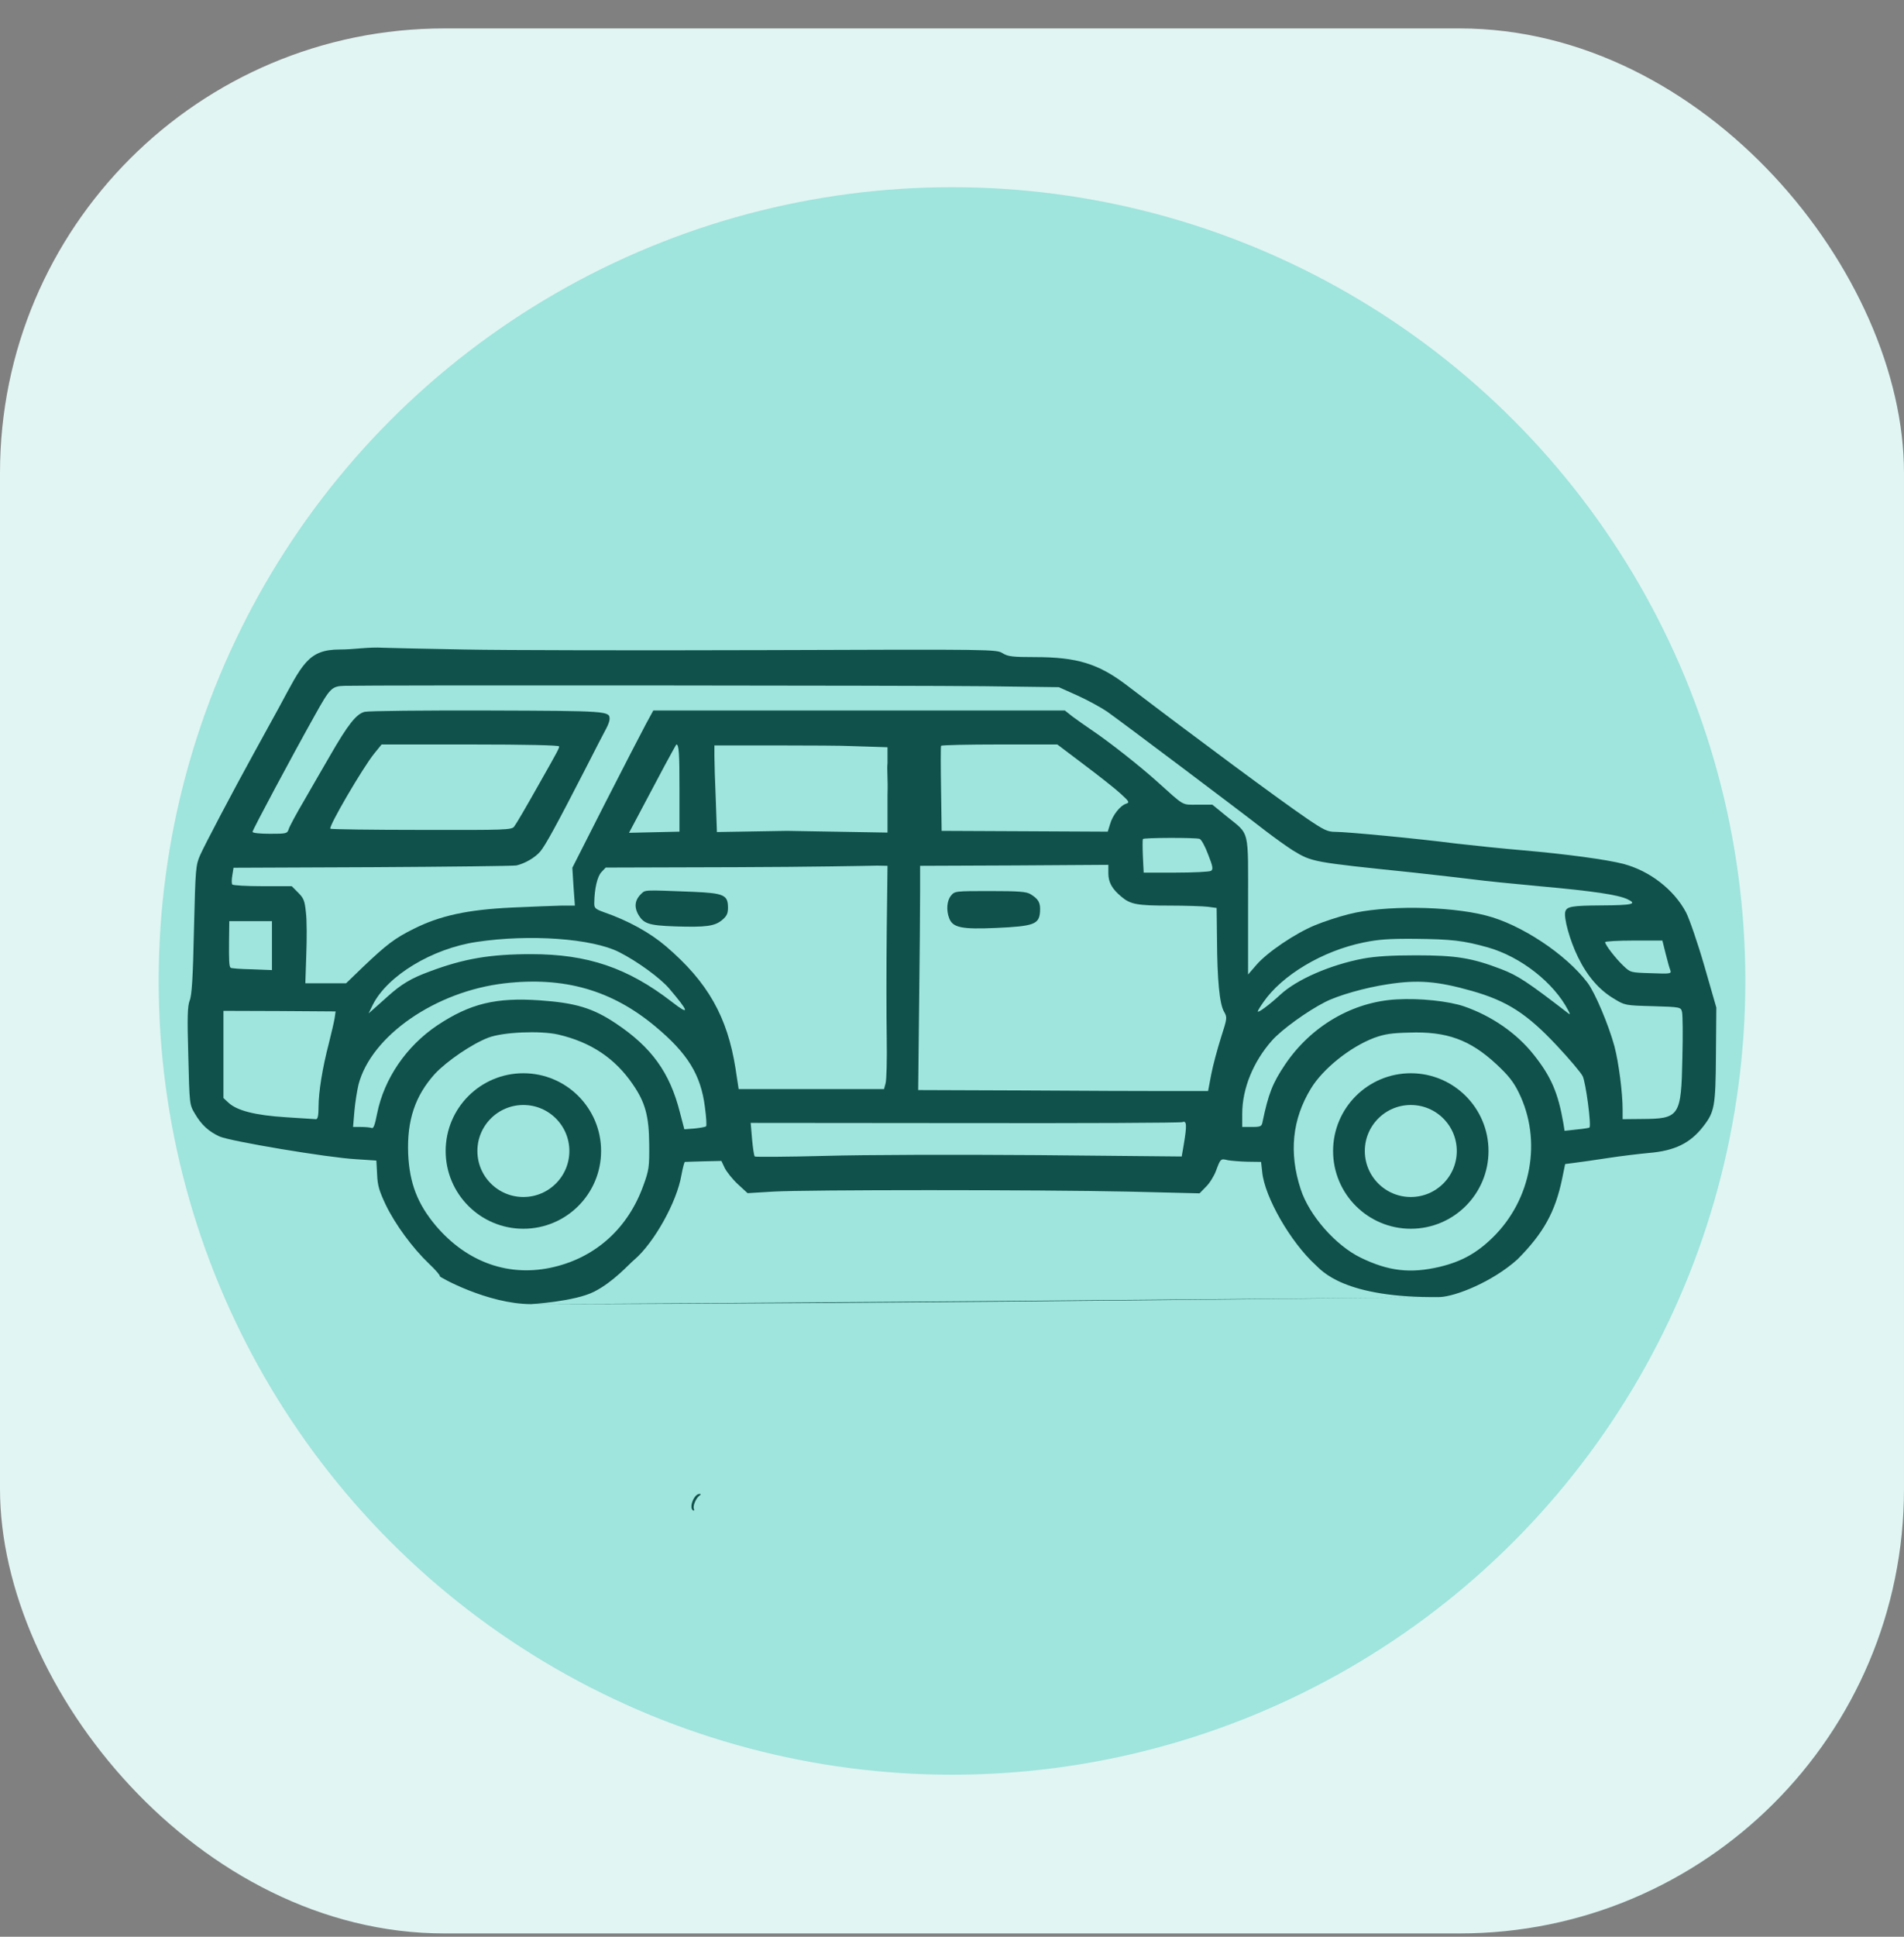 <svg width="60" height="61" viewBox="0 0 60 61" fill="none" xmlns="http://www.w3.org/2000/svg">
<rect x="0" y="0" width="60" height="61" fill="#808080" stroke="none"/>
<rect y="0.896" width="60" height="60" rx="14" fill="#E1F5F3"/>
<circle cx="30" cy="30.896" r="25" fill="#9FE4DD"/>
<path d="M14.624 20.457C15.884 20.482 20.177 20.488 24.158 20.476C31.325 20.451 31.398 20.451 31.594 20.574C31.765 20.678 31.9 20.696 32.609 20.696C33.942 20.696 34.615 20.904 35.508 21.583C37.74 23.283 40.327 25.197 41.189 25.784C41.721 26.145 41.837 26.2 42.076 26.2C42.449 26.2 44.687 26.414 45.873 26.567C46.393 26.628 47.341 26.726 47.983 26.781C49.335 26.897 50.643 27.074 51.157 27.209C51.989 27.429 52.753 28.022 53.132 28.738C53.236 28.939 53.499 29.698 53.707 30.419L54.086 31.734L54.074 33.214C54.062 34.859 54.031 35.018 53.67 35.483C53.261 36.009 52.771 36.247 51.958 36.314C51.689 36.339 51.108 36.406 50.674 36.473C50.233 36.541 49.757 36.608 49.604 36.626L49.322 36.663L49.224 37.14C49.01 38.167 48.637 38.846 47.818 39.666C47.035 40.37 45.879 40.83 45.378 40.852C46.657 40.835 27.924 41.075 16.74 41.075C15.37 41.075 13.835 40.216 13.86 40.198C13.878 40.173 13.725 39.996 13.517 39.8C13.004 39.311 12.453 38.565 12.153 37.941C11.952 37.513 11.897 37.342 11.884 36.987L11.86 36.553L11.212 36.51C10.331 36.461 7.261 35.947 6.919 35.795C6.582 35.642 6.344 35.428 6.136 35.067C5.971 34.792 5.971 34.773 5.934 33.263C5.897 32.015 5.91 31.691 5.977 31.514C6.044 31.355 6.081 30.792 6.112 29.282C6.16 27.337 6.167 27.258 6.307 26.933C6.454 26.603 7.353 24.897 7.983 23.754C8.16 23.436 8.521 22.775 8.79 22.286C9.524 20.928 9.702 20.457 10.705 20.457C11.176 20.457 11.6 20.373 12.08 20.402C12.215 20.409 13.364 20.433 14.624 20.457ZM10.851 21.601C10.453 21.613 10.398 21.674 9.921 22.53C9.194 23.827 7.958 26.139 7.958 26.2C7.958 26.236 8.185 26.261 8.503 26.261C9.016 26.261 9.053 26.255 9.096 26.12C9.114 26.047 9.34 25.625 9.597 25.191C9.848 24.75 10.209 24.133 10.392 23.815C10.961 22.824 11.23 22.482 11.493 22.42C11.615 22.39 13.364 22.372 15.37 22.378C19.174 22.39 19.21 22.396 19.21 22.647C19.21 22.702 19.168 22.824 19.113 22.928C19.058 23.026 18.752 23.619 18.434 24.243C17.529 26.004 17.192 26.616 17.027 26.817C16.868 27.007 16.544 27.197 16.275 27.258C16.19 27.276 14.153 27.3 11.738 27.313L7.359 27.331L7.322 27.563C7.298 27.692 7.298 27.82 7.316 27.857C7.341 27.887 7.769 27.912 8.276 27.912H9.194L9.395 28.114C9.573 28.291 9.603 28.371 9.64 28.738C9.671 28.976 9.671 29.569 9.652 30.065L9.622 30.97H10.264H10.906L11.432 30.462C12.184 29.747 12.441 29.551 13.034 29.257C13.86 28.841 14.728 28.652 16.122 28.585C16.758 28.554 17.474 28.53 17.7 28.523H18.116L18.073 27.924L18.036 27.331L19.076 25.282C19.651 24.157 20.226 23.044 20.354 22.806L20.587 22.378H27.075H33.557L33.795 22.567C33.93 22.665 34.218 22.873 34.438 23.02C34.945 23.362 35.875 24.09 36.45 24.604C37.349 25.411 37.226 25.344 37.74 25.344H38.205L38.645 25.704C39.397 26.316 39.33 26.047 39.33 28.53V30.694L39.599 30.383C39.947 29.985 40.816 29.398 41.44 29.141C41.703 29.031 42.186 28.872 42.504 28.793C43.598 28.511 45.641 28.53 46.827 28.835C47.922 29.111 49.347 30.052 50.026 30.951C50.264 31.263 50.698 32.297 50.876 32.957C51.01 33.471 51.133 34.413 51.133 34.945V35.25L51.726 35.244C52.93 35.238 52.979 35.171 53.016 33.318C53.034 32.602 53.028 31.954 53.004 31.869C52.967 31.722 52.961 31.716 52.086 31.691C51.212 31.667 51.206 31.667 50.857 31.453C50.392 31.178 50.013 30.737 49.726 30.144C49.469 29.624 49.267 28.89 49.328 28.707C49.377 28.554 49.53 28.523 50.46 28.517C51.444 28.511 51.609 28.475 51.285 28.322C50.986 28.181 50.203 28.065 48.509 27.912C47.72 27.839 46.785 27.747 46.43 27.698C46.075 27.655 45.231 27.557 44.559 27.484C41.324 27.148 41.354 27.154 40.736 26.781C40.553 26.665 40.168 26.389 39.88 26.169C39.042 25.515 35.3 22.702 34.89 22.414C34.682 22.274 34.254 22.041 33.942 21.901L33.367 21.644L31.013 21.613C28.946 21.589 11.683 21.576 10.851 21.601ZM29.655 23.491C29.643 23.521 29.643 24.133 29.655 24.854L29.674 26.169L32.291 26.181L34.908 26.194L34.982 25.955C35.061 25.674 35.306 25.368 35.489 25.313C35.6 25.276 35.587 25.246 35.318 25.001C35.153 24.848 34.633 24.439 34.169 24.09L33.319 23.448H31.496C30.493 23.448 29.668 23.466 29.655 23.491ZM22.513 23.821C22.513 24.01 22.531 24.622 22.556 25.185L22.592 26.206L24.8 26.169L27.968 26.223V25.037C27.986 24.523 27.943 24.244 27.968 24.036V23.535L26.781 23.497C26.567 23.485 25.521 23.478 24.457 23.478H22.513V23.821ZM20.935 24.133C20.678 24.622 19.822 26.224 19.822 26.23C19.822 26.23 20.177 26.224 20.617 26.212L21.412 26.194V24.86C21.412 23.705 21.394 23.448 21.314 23.448C21.308 23.448 21.137 23.76 20.935 24.133ZM11.787 23.741C11.432 24.182 10.343 26.041 10.411 26.102C10.429 26.12 11.719 26.139 13.279 26.139C15.951 26.145 16.122 26.139 16.202 26.035C16.287 25.918 16.514 25.533 17.052 24.579C17.572 23.662 17.62 23.57 17.62 23.509C17.62 23.472 16.587 23.448 14.82 23.448H12.025L11.787 23.741ZM36.015 26.426C36.003 26.456 36.003 26.701 36.015 26.976L36.04 27.484H37.055C37.618 27.484 38.113 27.459 38.162 27.429C38.235 27.38 38.223 27.294 38.07 26.909C37.978 26.658 37.856 26.438 37.801 26.42C37.63 26.377 36.034 26.383 36.015 26.426ZM28.995 28.095C28.995 28.548 28.983 30.138 28.964 31.624L28.934 34.333L32.236 34.345C34.052 34.358 36.107 34.364 36.804 34.364H38.07L38.168 33.844C38.223 33.556 38.364 33.037 38.474 32.688C38.676 32.058 38.676 32.046 38.572 31.863C38.431 31.624 38.358 30.86 38.351 29.588L38.339 28.597L38.064 28.56C37.911 28.542 37.367 28.523 36.859 28.523C35.838 28.523 35.624 28.487 35.337 28.242C35.043 27.998 34.927 27.79 34.927 27.502V27.239L31.961 27.258L28.995 27.27V28.095ZM23.198 27.313L19.088 27.325L18.954 27.466C18.825 27.6 18.733 27.985 18.727 28.432C18.721 28.597 18.752 28.628 19.015 28.725C19.81 29 20.489 29.38 20.99 29.808C22.305 30.933 22.922 32.022 23.179 33.66L23.277 34.303H25.564H27.858L27.907 34.119C27.937 34.015 27.955 33.373 27.943 32.682C27.931 31.991 27.931 30.48 27.943 29.325L27.968 27.27L27.637 27.264C27.425 27.27 25.46 27.307 23.198 27.313ZM7.218 29.606C7.212 30.254 7.218 30.431 7.267 30.48C7.28 30.499 7.585 30.523 7.934 30.529L8.57 30.554V29.783V29.013H7.897H7.225L7.218 29.606ZM15.021 29.667C13.621 29.875 12.215 30.725 11.75 31.642L11.615 31.918L11.756 31.795C11.835 31.722 12.043 31.544 12.215 31.386C12.643 31 12.955 30.811 13.542 30.597C14.618 30.193 15.45 30.052 16.74 30.052C18.513 30.052 19.779 30.48 21.167 31.551C21.748 32.003 21.724 31.881 21.088 31.135C20.807 30.805 20.085 30.279 19.516 29.991C18.666 29.557 16.685 29.416 15.021 29.667ZM42.968 29.685C41.678 29.948 40.4 30.713 39.813 31.563C39.715 31.703 39.636 31.832 39.636 31.856C39.636 31.918 40.009 31.642 40.345 31.33C40.865 30.847 41.923 30.389 42.95 30.193C43.354 30.12 43.837 30.089 44.62 30.089C45.873 30.089 46.381 30.169 47.304 30.523C47.83 30.725 48.13 30.921 49.414 31.911C49.487 31.966 49.487 31.954 49.42 31.826C48.968 30.951 47.922 30.132 46.882 29.838C46.112 29.624 45.745 29.581 44.583 29.569C43.782 29.563 43.433 29.588 42.968 29.685ZM50.582 29.673C50.582 29.759 50.912 30.187 51.157 30.419C51.383 30.633 51.383 30.633 52.031 30.652C52.643 30.676 52.673 30.67 52.637 30.56C52.612 30.499 52.545 30.266 52.49 30.04L52.386 29.624H51.481C50.986 29.624 50.582 29.649 50.582 29.673ZM43.733 31C43.03 31.104 42.167 31.349 41.752 31.563C41.189 31.85 40.394 32.425 40.088 32.767C39.495 33.434 39.146 34.284 39.146 35.079V35.495H39.452C39.715 35.495 39.758 35.477 39.782 35.354C39.972 34.443 40.1 34.119 40.498 33.526C41.317 32.315 42.626 31.551 44.014 31.477C44.742 31.434 45.653 31.532 46.136 31.697C47.005 31.997 47.794 32.541 48.332 33.22C48.882 33.911 49.102 34.425 49.267 35.385L49.304 35.617L49.683 35.575C49.891 35.556 50.075 35.526 50.087 35.513C50.154 35.458 49.971 34.082 49.873 33.893C49.818 33.783 49.457 33.355 49.072 32.945C48.118 31.924 47.494 31.526 46.375 31.208C45.292 30.902 44.675 30.853 43.733 31ZM15.908 30.97C13.725 31.22 11.695 32.627 11.297 34.162C11.255 34.339 11.193 34.712 11.169 34.987L11.126 35.495H11.371C11.505 35.495 11.658 35.507 11.707 35.526C11.768 35.556 11.811 35.446 11.884 35.073C12.104 33.972 12.808 32.945 13.786 32.291C14.82 31.606 15.633 31.41 17.021 31.508C18.14 31.587 18.685 31.752 19.4 32.229C20.531 32.982 21.106 33.777 21.424 35.03L21.565 35.568L21.883 35.544C22.06 35.526 22.225 35.495 22.25 35.477C22.274 35.452 22.256 35.177 22.213 34.865C22.085 33.85 21.669 33.177 20.648 32.327C19.278 31.184 17.779 30.756 15.908 30.97ZM7.041 33.208V34.584L7.2 34.731C7.469 34.981 8.044 35.128 9.01 35.189C9.487 35.22 9.921 35.25 9.958 35.25C10.013 35.25 10.038 35.134 10.038 34.865C10.038 34.4 10.16 33.636 10.362 32.865C10.441 32.547 10.527 32.187 10.545 32.07L10.576 31.856L8.808 31.844L7.041 31.838V33.208ZM43.305 32.688C42.547 32.975 41.69 33.66 41.311 34.284C40.718 35.257 40.614 36.308 40.987 37.452C41.256 38.284 42.088 39.225 42.877 39.611C43.757 40.039 44.448 40.118 45.378 39.898C46.057 39.733 46.534 39.47 47.035 38.981C48.264 37.782 48.601 35.917 47.861 34.413C47.696 34.076 47.537 33.874 47.157 33.52C46.326 32.749 45.592 32.48 44.406 32.523C43.849 32.535 43.623 32.572 43.305 32.688ZM15.389 32.682C14.875 32.878 14.086 33.416 13.707 33.819C13.083 34.51 12.82 35.281 12.863 36.351C12.906 37.268 13.156 37.917 13.731 38.602C14.722 39.77 16.061 40.24 17.462 39.904C18.795 39.586 19.798 38.669 20.275 37.336C20.452 36.853 20.464 36.749 20.458 36.045C20.452 35.159 20.336 34.724 19.944 34.156C19.382 33.33 18.617 32.823 17.59 32.584C17.021 32.456 15.853 32.505 15.389 32.682ZM30.408 35.373L23.656 35.367L23.699 35.874C23.724 36.149 23.76 36.4 23.785 36.425C23.809 36.443 24.806 36.437 25.998 36.406C27.228 36.37 30.133 36.363 32.701 36.382L37.239 36.425L37.306 36.033C37.404 35.446 37.398 35.287 37.263 35.342C37.208 35.367 34.12 35.379 30.408 35.373ZM38.321 36.871C38.26 37.036 38.119 37.268 38.003 37.379L37.801 37.586L35.557 37.531C32.676 37.47 25.418 37.47 24.366 37.531L23.558 37.58L23.253 37.299C23.081 37.14 22.898 36.908 22.837 36.785L22.733 36.565L22.177 36.577C21.877 36.584 21.608 36.596 21.583 36.596C21.565 36.596 21.516 36.785 21.473 37.012C21.332 37.855 20.611 39.146 19.987 39.678C19.81 39.825 19.339 40.368 18.727 40.681C18.116 40.994 16.74 41.075 16.74 41.075C21.473 41.065 42.33 40.894 45.378 40.852C42.332 40.894 41.642 40.008 41.452 39.837C40.669 39.121 39.856 37.709 39.776 36.92L39.74 36.596L39.305 36.59C39.067 36.584 38.786 36.559 38.688 36.541C38.468 36.486 38.462 36.492 38.321 36.871Z" fill="#10524B"/>
<path d="M32.475 28.163C32.731 28.322 32.793 28.432 32.774 28.72C32.744 29.111 32.585 29.172 31.392 29.227C30.298 29.276 30.022 29.215 29.912 28.921C29.814 28.671 29.839 28.365 29.967 28.212C30.084 28.065 30.102 28.065 31.203 28.065C32.108 28.065 32.346 28.084 32.475 28.163Z" fill="#10524B"/>
<path d="M21.846 28.089C22.812 28.132 22.941 28.187 22.941 28.591C22.941 28.768 22.904 28.854 22.757 28.976C22.525 29.172 22.244 29.209 21.277 29.178C20.415 29.147 20.268 29.092 20.091 28.762C19.981 28.536 20.018 28.334 20.201 28.157C20.348 28.022 20.256 28.028 21.846 28.089Z" fill="#10524B"/>
<circle cx="2.449" cy="2.449" r="1.949" transform="matrix(-1 0 0 1 46.907 33.803)" stroke="#10524B"/>
<path d="M22.048 47.102C21.938 47.175 21.828 47.426 21.865 47.518C21.883 47.573 21.871 47.591 21.84 47.573C21.7 47.487 21.871 47.053 22.042 47.053C22.091 47.053 22.097 47.065 22.048 47.102Z" fill="#10524B"/>
<circle cx="2.449" cy="2.449" r="1.949" transform="matrix(-1 0 0 1 18.942 33.803)" stroke="#10524B"/>
</svg>

